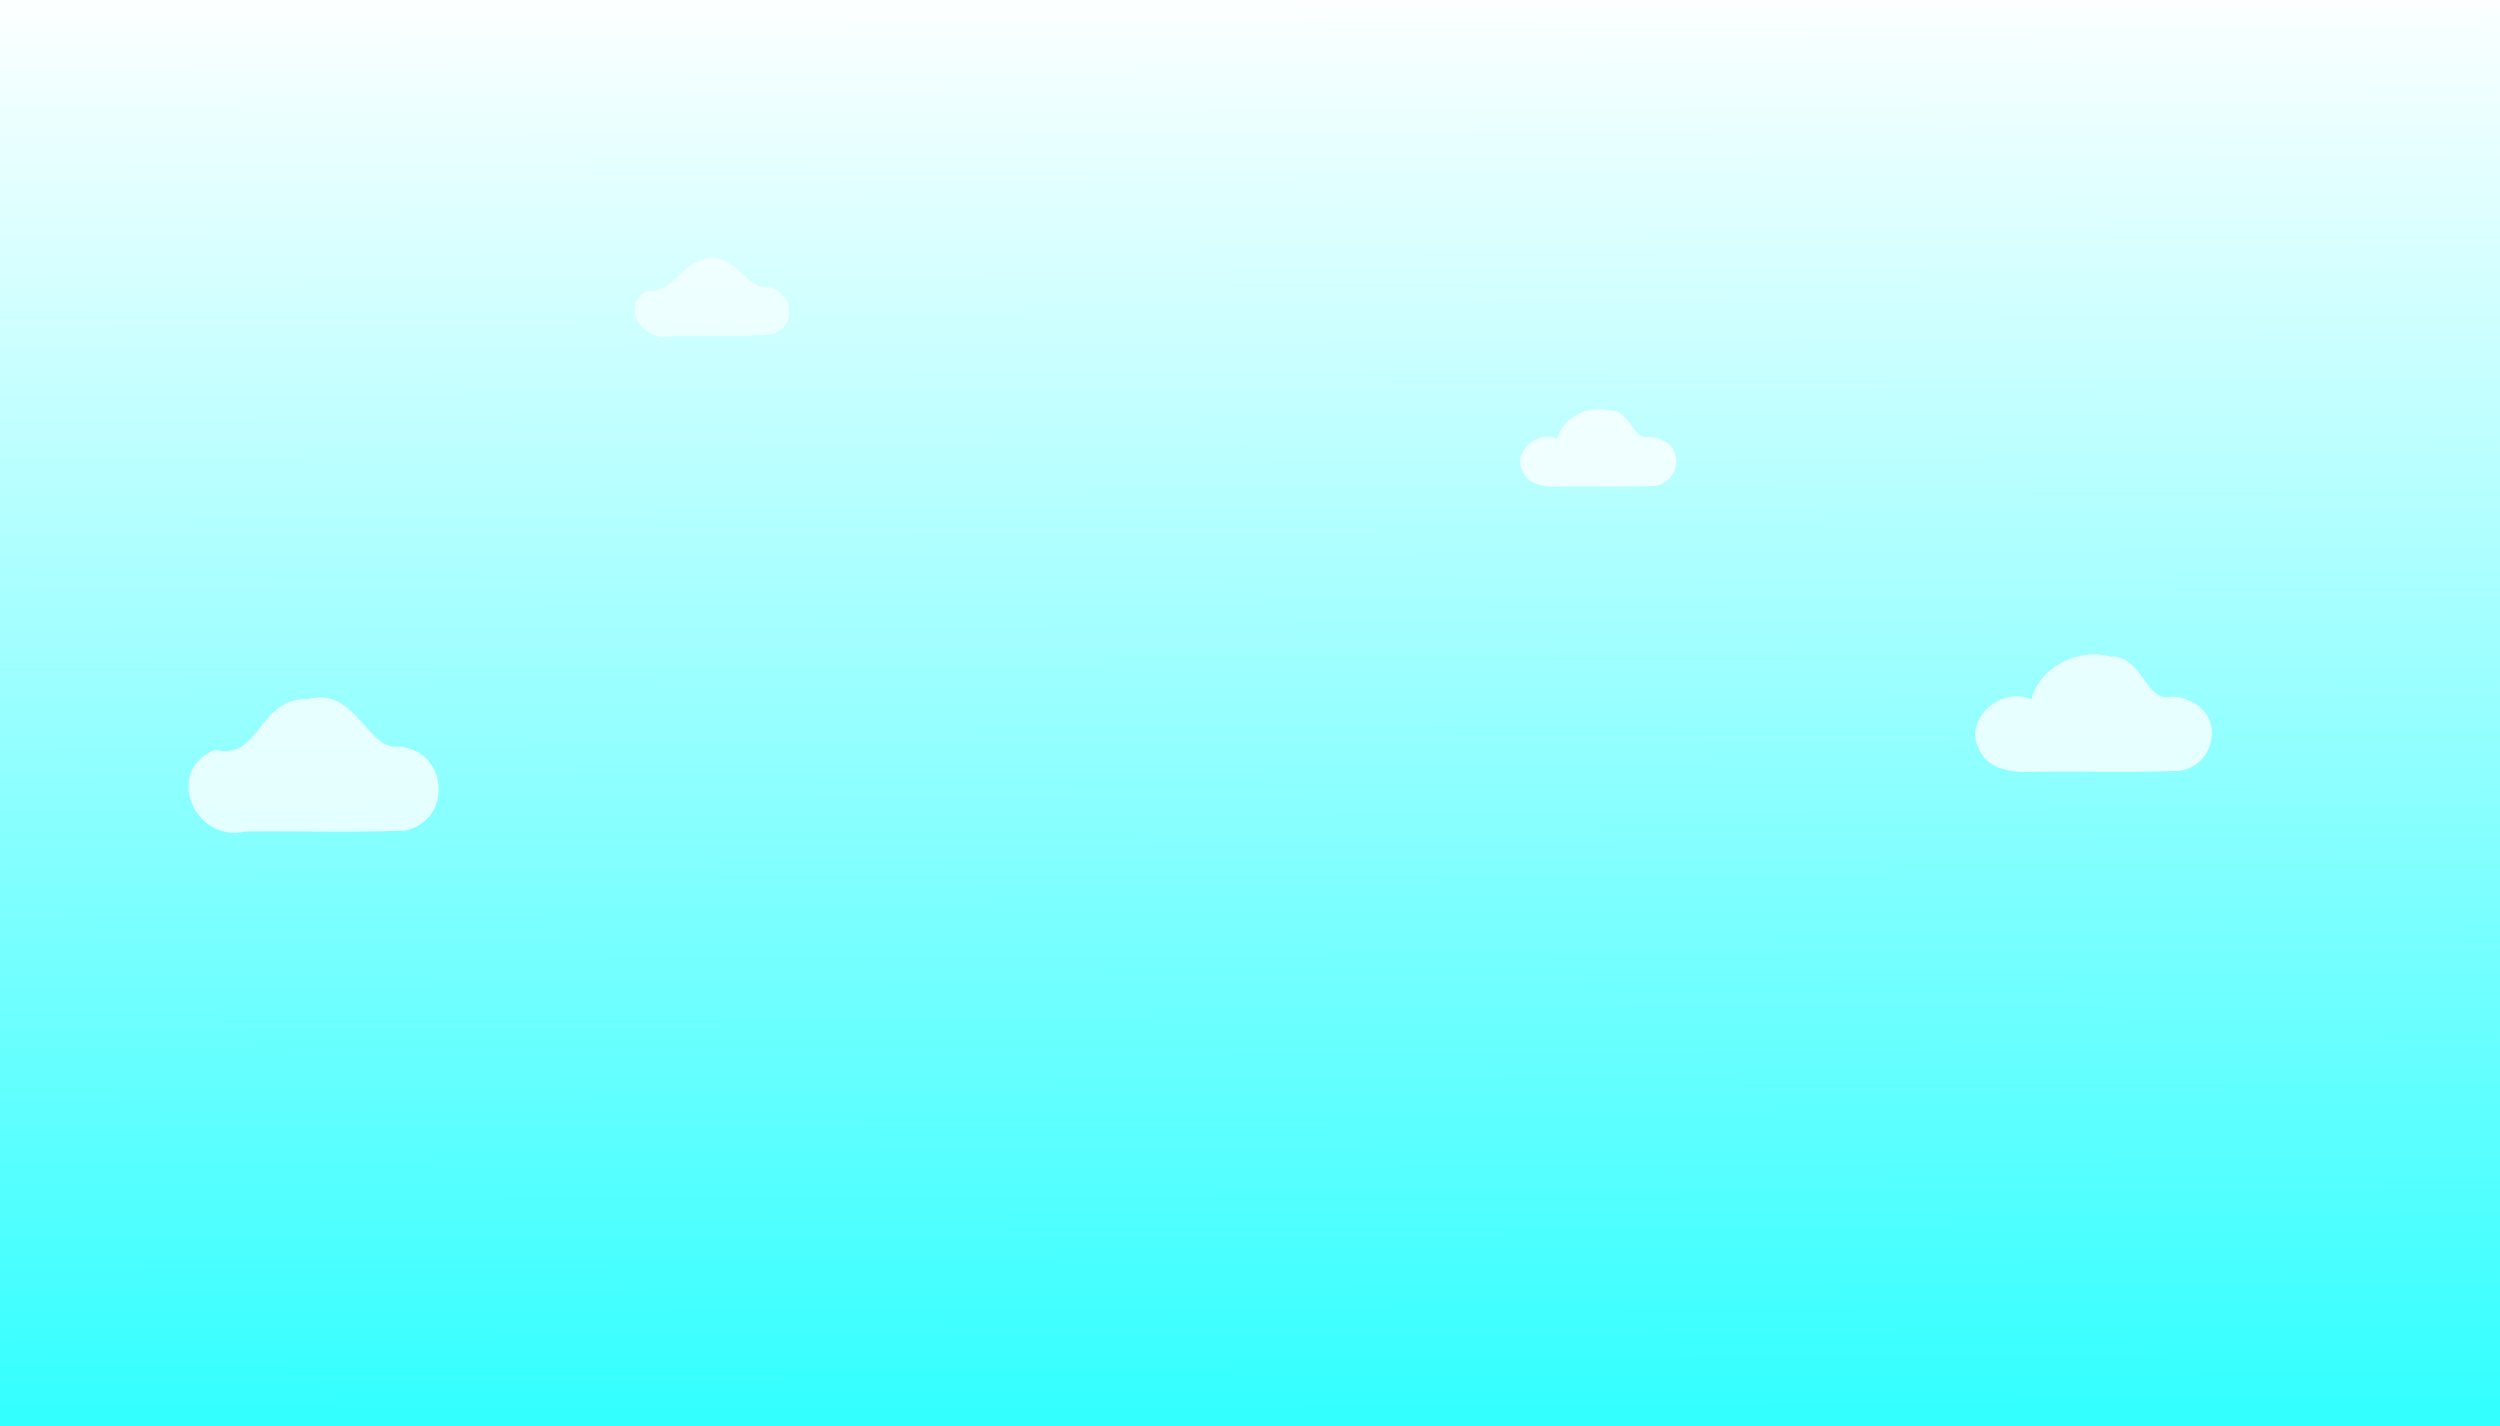 <?xml version="1.0" encoding="UTF-8" standalone="no"?>
<!-- Created with Inkscape (http://www.inkscape.org/) -->

<svg
   width="153.478mm"
   height="87.562mm"
   viewBox="0 0 153.478 87.562"
   version="1.1"
   id="svg16005"
   sodipodi:docname="footer-clouds-desktop.svg"
   inkscape:version="1.1.2 (08b2f3d93c, 2022-04-05)"
   xmlns:inkscape="http://www.inkscape.org/namespaces/inkscape"
   xmlns:sodipodi="http://sodipodi.sourceforge.net/DTD/sodipodi-0.dtd"
   xmlns:xlink="http://www.w3.org/1999/xlink"
   xmlns="http://www.w3.org/2000/svg"
   xmlns:svg="http://www.w3.org/2000/svg">
  <sodipodi:namedview
     id="namedview16007"
     pagecolor="#ffffff"
     bordercolor="#666666"
     borderopacity="1.0"
     inkscape:pageshadow="2"
     inkscape:pageopacity="0.0"
     inkscape:pagecheckerboard="0"
     inkscape:document-units="mm"
     showgrid="false"
     inkscape:zoom="0.74297138"
     inkscape:cx="263.13261"
     inkscape:cy="203.91095"
     inkscape:window-width="1864"
     inkscape:window-height="1016"
     inkscape:window-x="0"
     inkscape:window-y="0"
     inkscape:window-maximized="1"
     inkscape:current-layer="layer1" />
  <defs
     id="defs16002">
    <linearGradient
       inkscape:collect="always"
       id="linearGradient20527">
      <stop
         style="stop-color:#00ffff;stop-opacity:1;"
         offset="0"
         id="stop20523" />
      <stop
         style="stop-color:#00ffff;stop-opacity:0;"
         offset="1"
         id="stop20525" />
    </linearGradient>
    <linearGradient
       inkscape:collect="always"
       xlink:href="#linearGradient20527"
       id="linearGradient20529"
       x1="125.544"
       y1="180.401"
       x2="125.169"
       y2="92.172"
       gradientUnits="userSpaceOnUse"
       gradientTransform="translate(0.456,1.195)" />
  </defs>
  <g
     inkscape:label="Layer 1"
     inkscape:groupmode="layer"
     id="layer1"
     transform="translate(-35.251,-94.651)">
    <rect
       style="opacity:0.8;fill:url(#linearGradient20529);fill-opacity:1;stroke-width:0.095;stroke-opacity:0.264;stop-color:#000000"
       id="rect20491"
       width="153.478"
       height="87.562"
       x="35.251"
       y="94.651" />
    <path
       d="m 168.535,137.419 c -1.575,0.381 -1.697,-2.501 -3.731,-2.465 -2.05,-0.546 -4.384,0.721 -4.838,2.621 -1.966,-0.81 -4.168,1.293 -3.235,3.043 0.558,1.368 2.259,1.498 3.627,1.406 2.894,-0.03 5.797,0.061 8.686,-0.047 2.13,-0.293 2.751,-3.156 0.903,-4.165 -0.414,-0.256 -0.913,-0.395 -1.413,-0.393 z"
       opacity="0.77"
       stroke-width="2.037"
       id="path837"
       style="fill:#ffffff"
       inkscape:export-filename="/home/russs/Documents/GEA Files/Source Files/Graphics/Plastic Sequestration/AES Background banner-2021-1500.png"
       inkscape:export-xdpi="262.37177"
       inkscape:export-ydpi="262.37177" />
    <path
       d="m 59.533,140.484 c -1.737,0.063 -2.526,-3.694 -5.393,-2.91 -3.067,-0.109 -2.885,3.782 -5.706,3.114 -3.094,1.224 -1.323,5.742 1.901,5.008 3.245,-0.034 6.498,0.069 9.738,-0.053 3.097,-0.588 2.674,-5.16 -0.54,-5.16 z"
       opacity="0.77"
       stroke-width="0.044"
       id="path839"
       style="fill:#ffffff"
       inkscape:export-filename="/home/russs/Documents/GEA Files/Source Files/Graphics/Plastic Sequestration/AES Background banner-2021-1500.png"
       inkscape:export-xdpi="262.37177"
       inkscape:export-ydpi="262.37177" />
    <g
       transform="matrix(2.063,0,0,1.88,-99.494,-37.814)"
       fill="#ffffff"
       id="g843"
       style="filter:url(#filter1073)"
       inkscape:export-filename="/home/russs/Documents/GEA Files/Source Files/Graphics/Plastic Sequestration/AES Background banner-2021-1500.png"
       inkscape:export-xdpi="262.37177"
       inkscape:export-ydpi="262.37177" />
    <path
       d="m 136.507,121.478 c -1.038,0.251 -1.119,-1.649 -2.46,-1.625 -1.351,-0.36 -2.89,0.475 -3.189,1.728 -1.296,-0.534 -2.748,0.852 -2.132,2.006 0.368,0.902 1.489,0.987 2.391,0.927 1.908,-0.02 3.821,0.04 5.726,-0.031 1.404,-0.193 1.813,-2.08 0.596,-2.745 -0.273,-0.169 -0.602,-0.26 -0.931,-0.259 z"
       opacity="0.77"
       stroke-width="1.343"
       id="path21433"
       style="fill:#ffffff"
       inkscape:export-filename="/home/russs/Documents/GEA Files/Source Files/Graphics/Plastic Sequestration/AES Background banner-2021-1500.png"
       inkscape:export-xdpi="262.37177"
       inkscape:export-ydpi="262.37177" />
    <g
       transform="matrix(1.917,0,0,1.747,-143.346,-38.308)"
       fill="#ffffff"
       id="g3003-6-7"
       style="opacity:0.8"
       inkscape:export-filename="/home/russs/Documents/GEA Files/Source Files/Graphics/Plastic Sequestration/AES Background banner-2021-1500.png"
       inkscape:export-xdpi="262.37177"
       inkscape:export-ydpi="262.37177">
      <path
         d="m 117.585,86.186 c -0.58,-0.066 -1.073,-1.443 -2.069,-0.891 -0.74,0.364 -0.773,1.074 -1.649,1.038 -0.899,0.619 -0.039,1.859 0.888,1.578 1.053,-0.037 2.126,0.079 3.166,-0.068 0.857,-0.338 0.588,-1.68 -0.336,-1.658 z"
         opacity="0.77"
         stroke-width="0.014"
         id="path3001-0-5" />
    </g>
  </g>
</svg>
